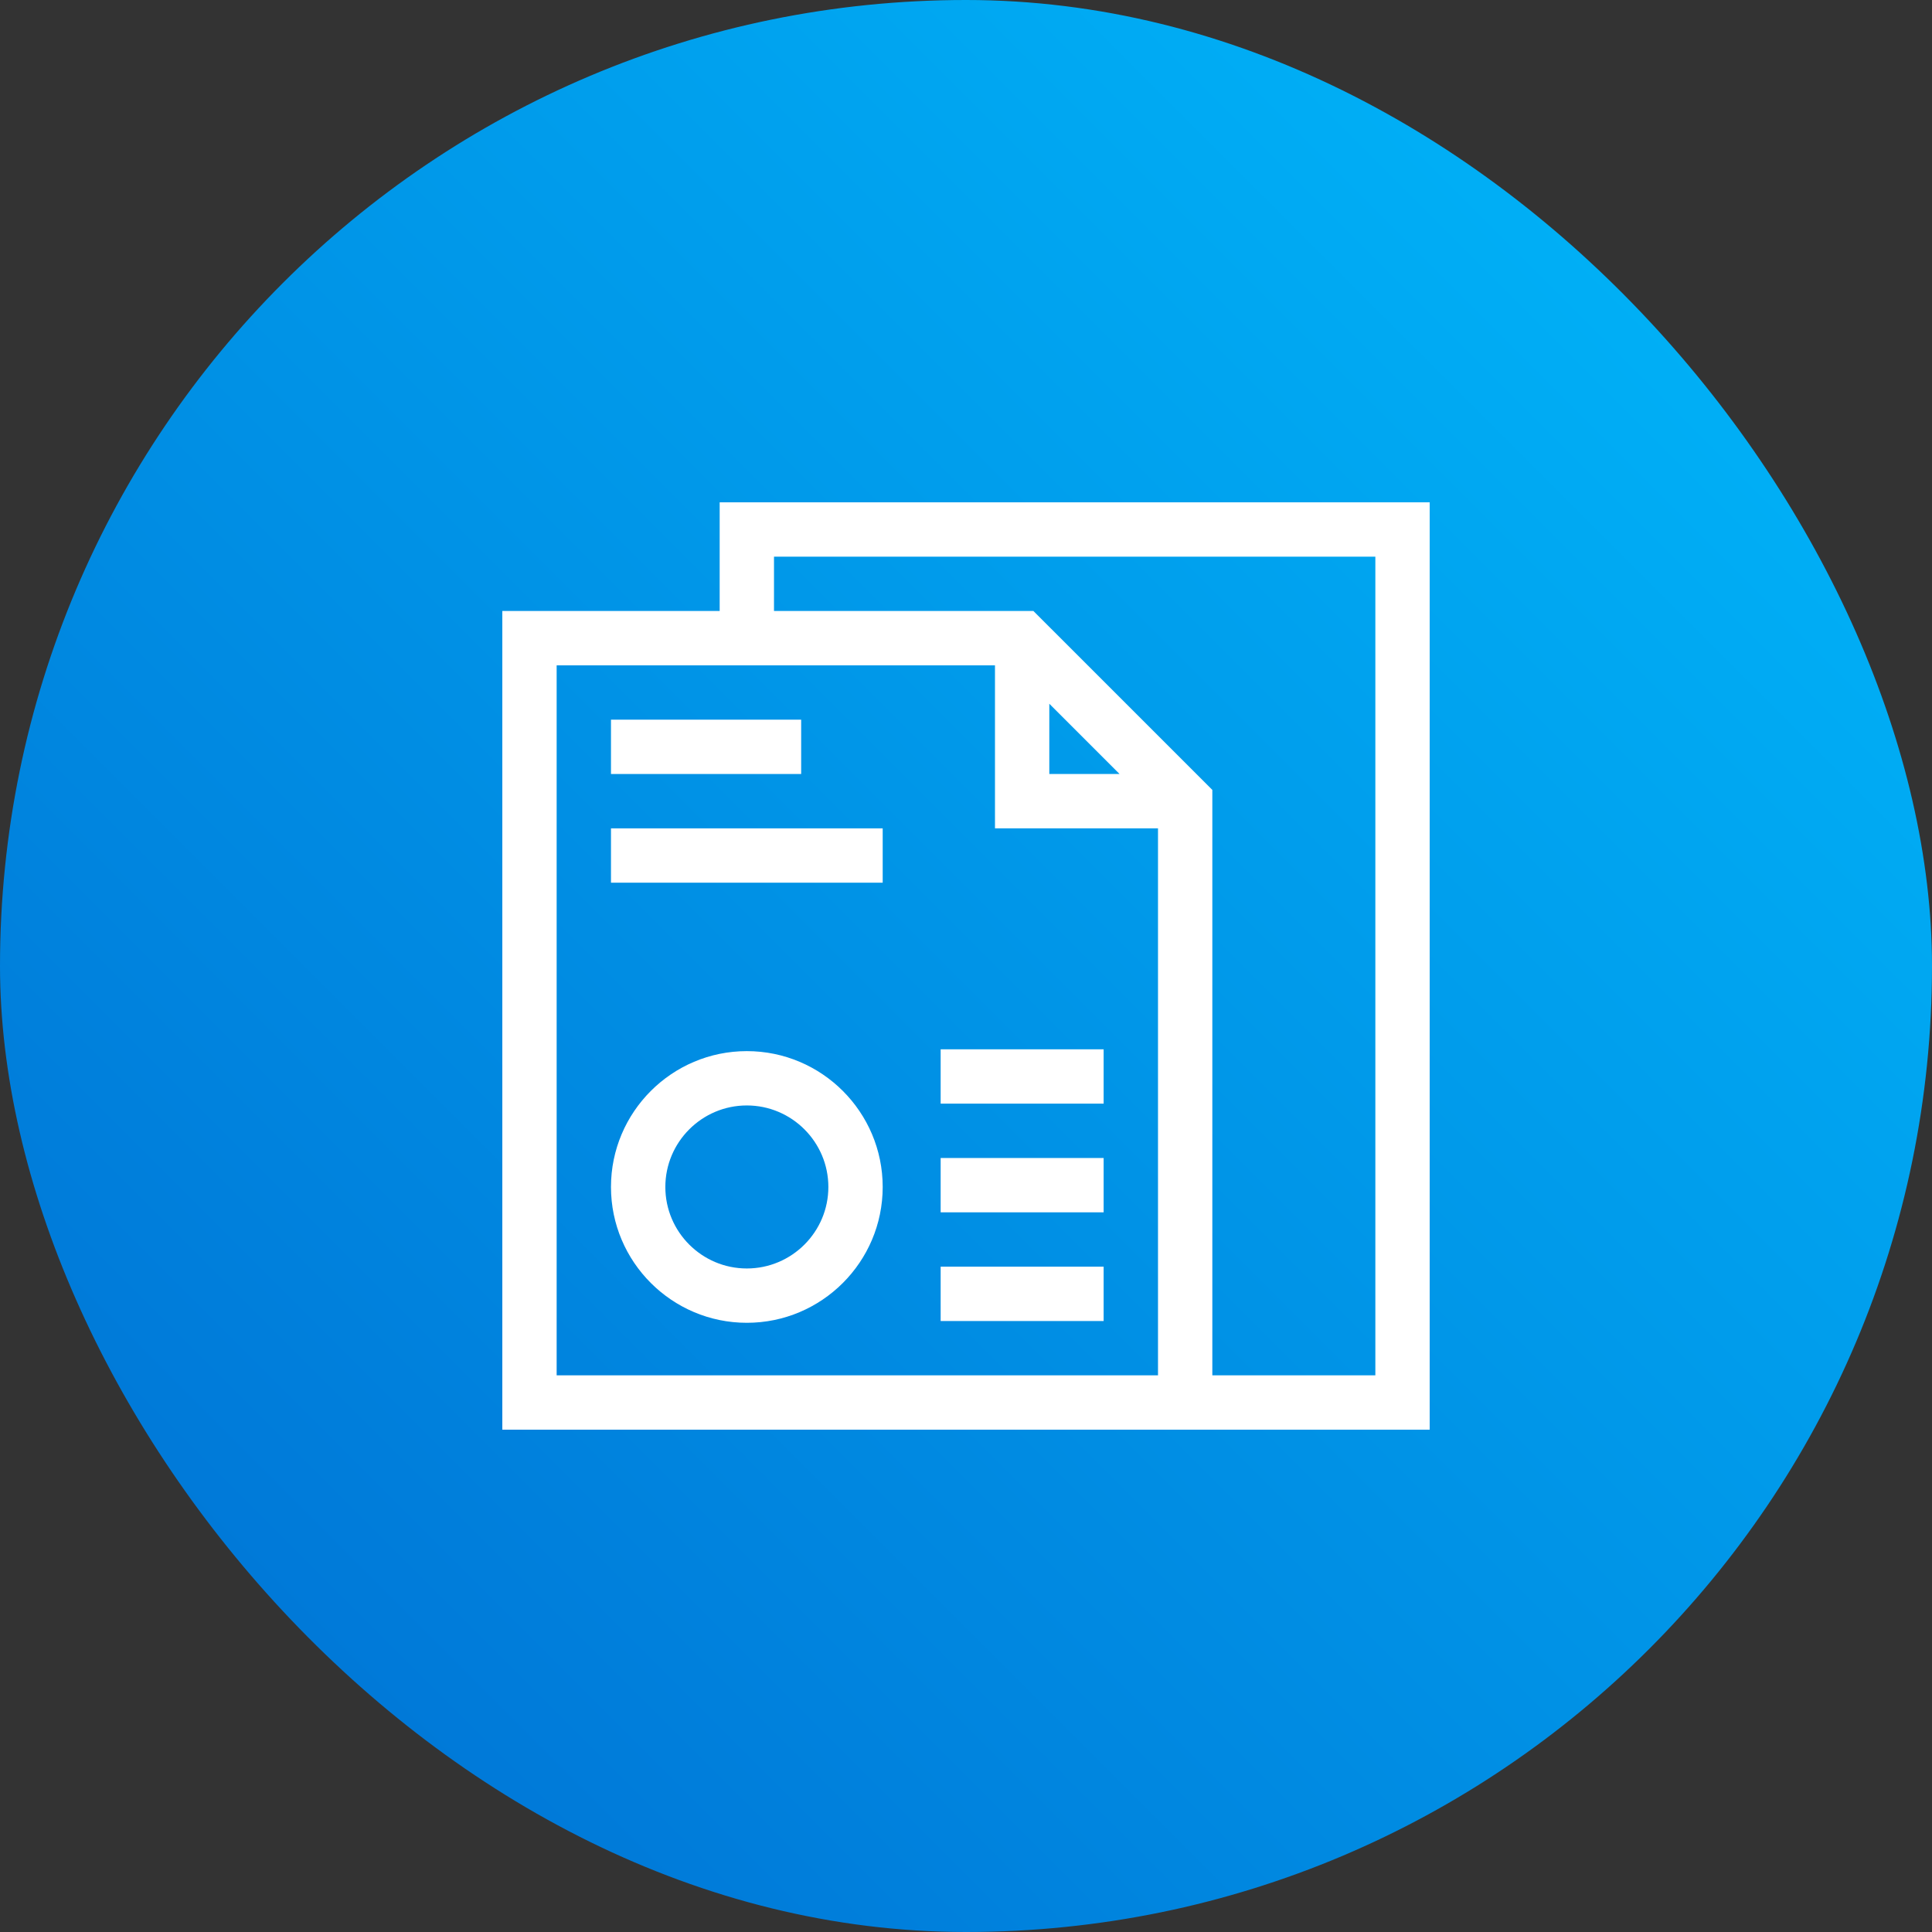 <svg width="50" height="50" viewBox="0 0 50 50" fill="none" xmlns="http://www.w3.org/2000/svg">
<rect x="0" y="0" width="50" height="50" fill="#333333" stroke="none"/>
<rect width="50" height="50" rx="25" fill="url(#paint0_linear_309_55)"/>
<path d="M18.625 13V15.812H13V37H37V13H18.625ZM14.406 35.594V17.219H25.75V21.438H29.969V35.594H14.406ZM27.156 18.213L28.974 20.031H27.156V18.213ZM35.594 35.594H31.375V20.443L26.744 15.812H20.031V14.406H35.594V35.594Z" fill="white"/>
<path d="M15.812 18.625H20.734V20.031H15.812V18.625Z" fill="white"/>
<path d="M15.812 21.438H22.844V22.844H15.812V21.438Z" fill="white"/>
<path d="M24.344 27.156H28.562V28.562H24.344V27.156Z" fill="white"/>
<path d="M24.344 29.969H28.562V31.375H24.344V29.969Z" fill="white"/>
<path d="M24.344 32.781H28.562V34.188H24.344V32.781Z" fill="white"/>
<path d="M19.328 27.203C17.39 27.203 15.812 28.78 15.812 30.719C15.812 32.657 17.39 34.234 19.328 34.234C21.267 34.234 22.844 32.657 22.844 30.719C22.844 28.78 21.267 27.203 19.328 27.203ZM19.328 32.828C18.165 32.828 17.219 31.882 17.219 30.719C17.219 29.556 18.165 28.609 19.328 28.609C20.491 28.609 21.438 29.556 21.438 30.719C21.438 31.882 20.491 32.828 19.328 32.828Z" fill="white"/>
<defs>
<linearGradient id="paint0_linear_309_55" x1="50" y1="0" x2="0" y2="50" gradientUnits="userSpaceOnUse">
<stop stop-color="#00BBFC"/>
<stop offset="0.895" stop-color="#0075D6"/>
</linearGradient>
</defs>
</svg>
